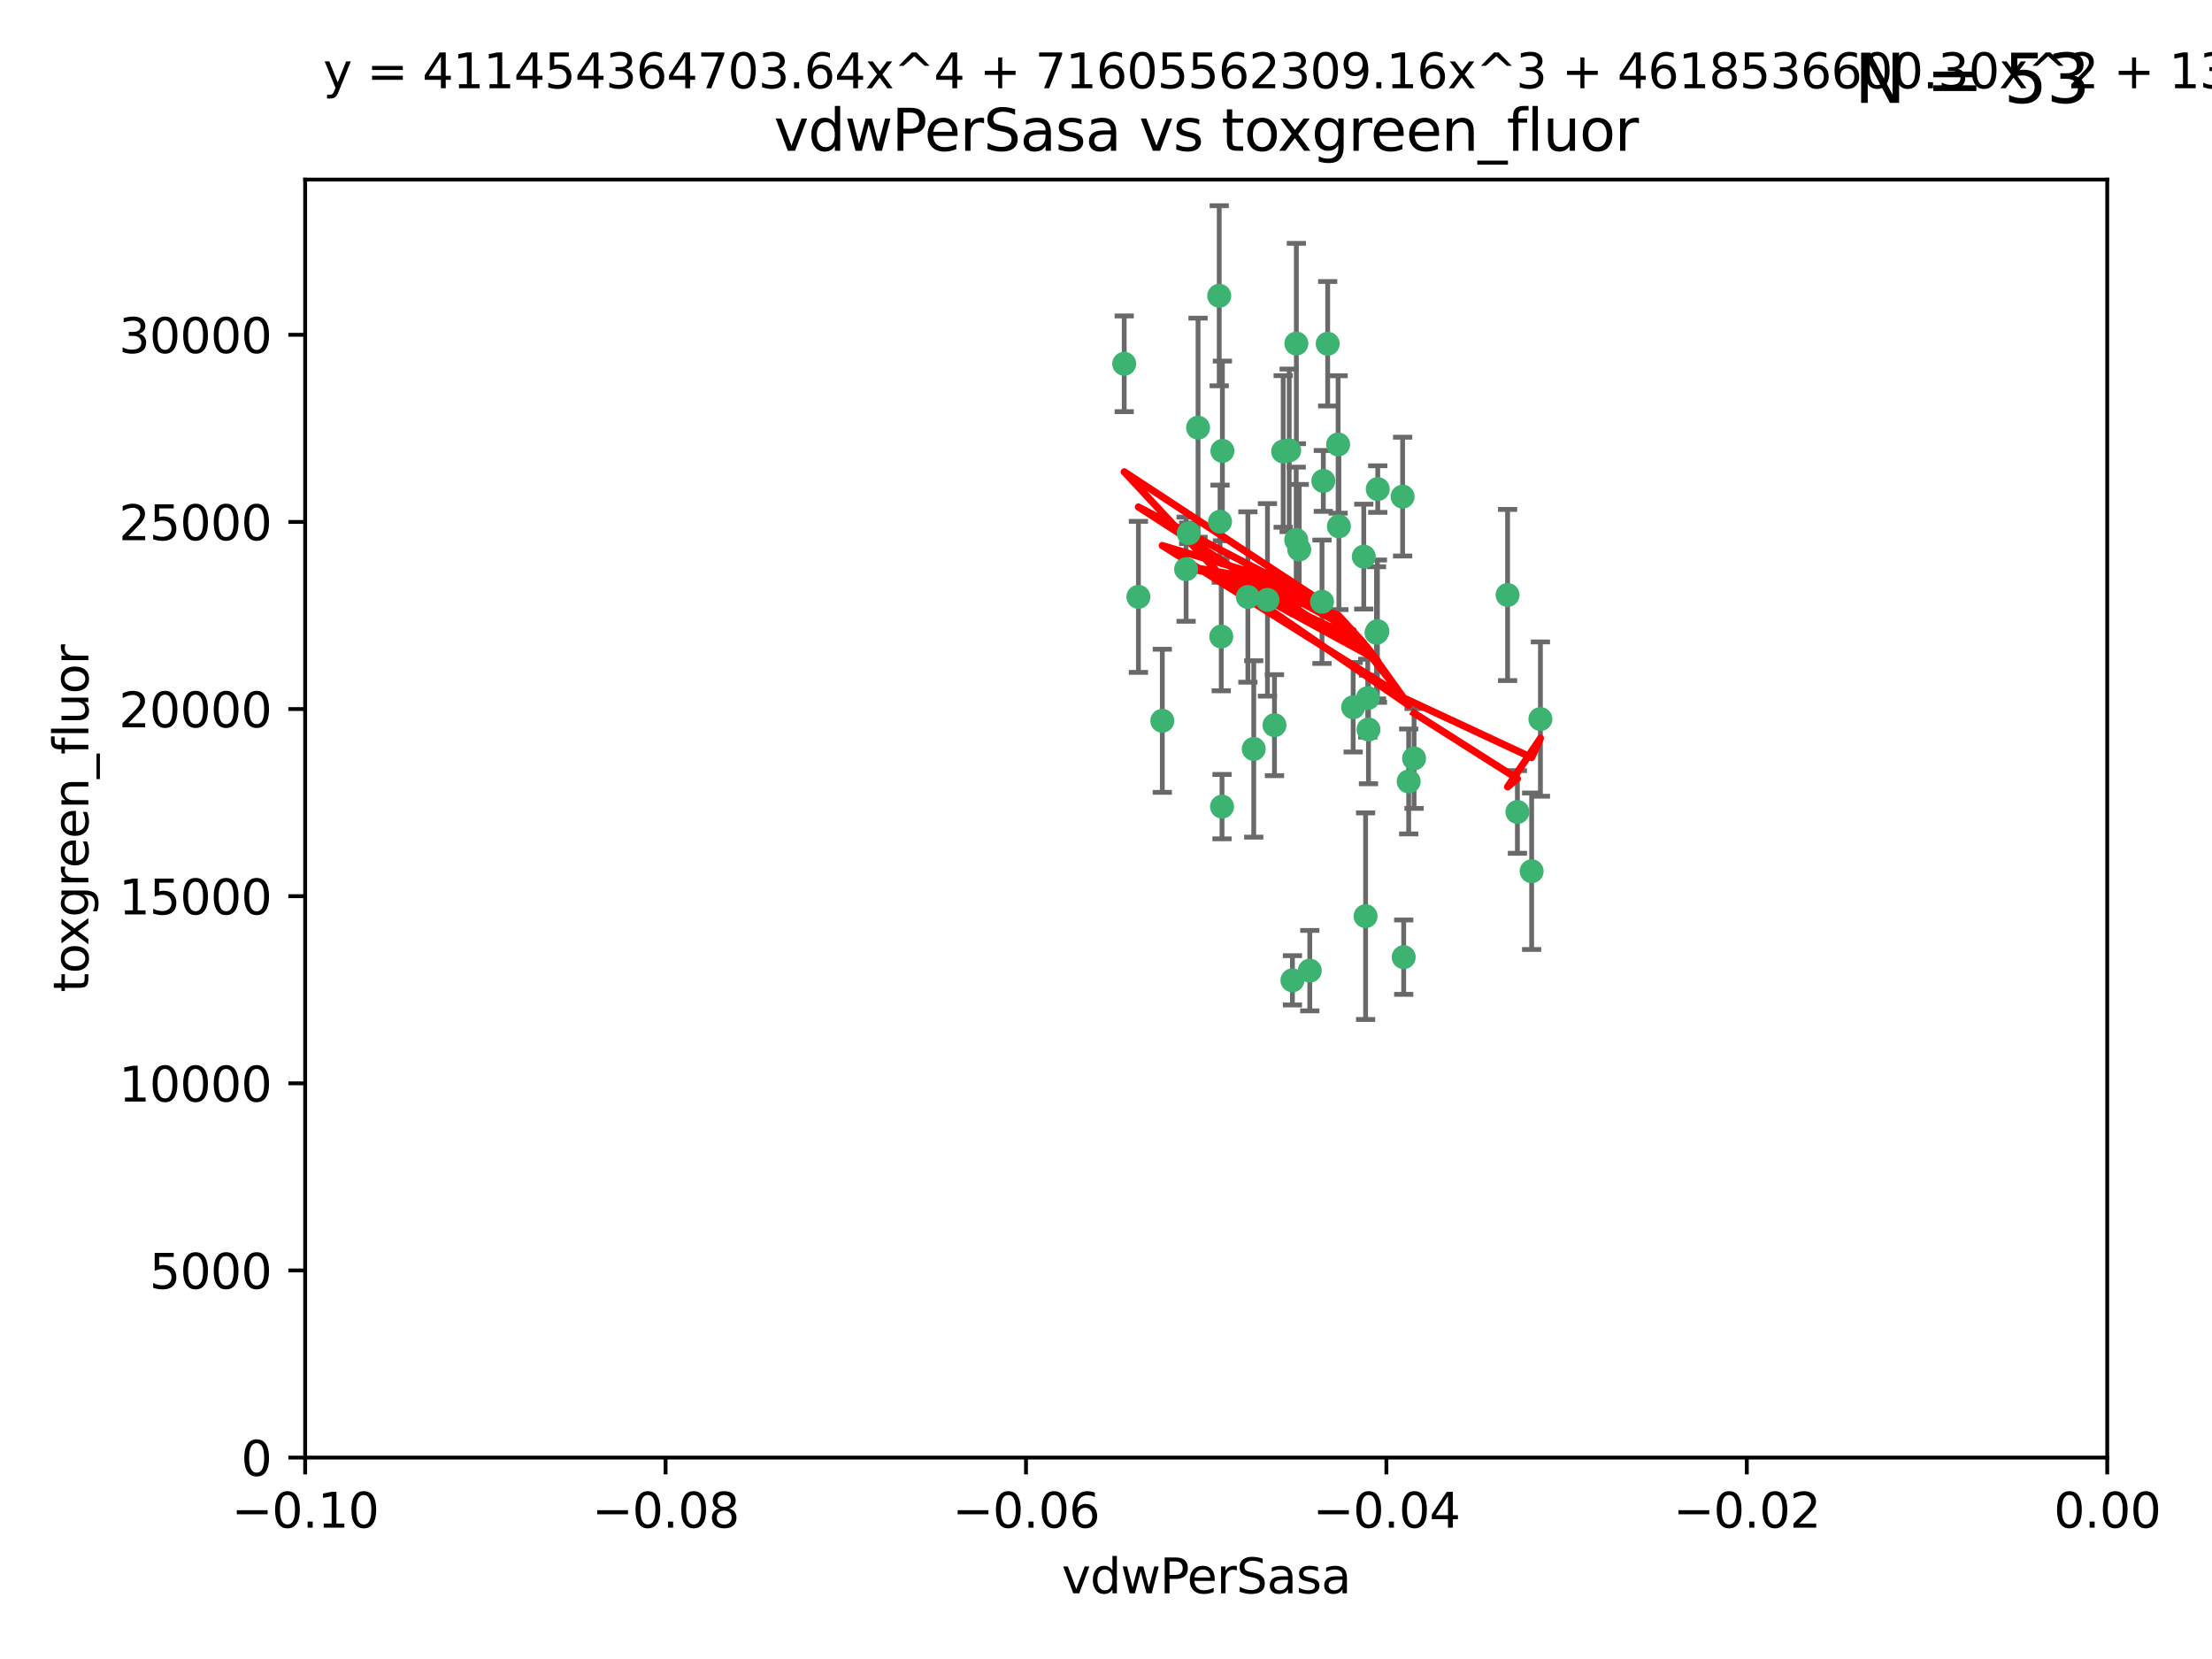 <?xml version="1.0" encoding="utf-8" standalone="no"?>
<!DOCTYPE svg PUBLIC "-//W3C//DTD SVG 1.1//EN"
  "http://www.w3.org/Graphics/SVG/1.1/DTD/svg11.dtd">
<svg xmlns:xlink="http://www.w3.org/1999/xlink" width="460.8pt" height="345.6pt" viewBox="0 0 460.8 345.6" xmlns="http://www.w3.org/2000/svg" version="1.1">
 <defs>
  <style type="text/css">*{stroke-linejoin: round; stroke-linecap: butt}</style>
 </defs>
 <g id="figure_1">
  <g id="patch_1">
   <path d="M 0 345.6 
L 460.8 345.6 
L 460.8 0 
L 0 0 
z
" style="fill: #ffffff"/>
  </g>
  <g id="axes_1">
   <g id="patch_2">
    <path d="M 63.571 303.64 
L 438.975 303.64 
L 438.975 37.411 
L 63.571 37.411 
z
" style="fill: #ffffff"/>
   </g>
   <g id="PathCollection_1">
    <defs>
     <path id="m6fb5257b74" d="M 0 1.118 
C 0.297 1.118 0.581 1 0.791 0.791 
C 1 0.581 1.118 0.297 1.118 0 
C 1.118 -0.297 1 -0.581 0.791 -0.791 
C 0.581 -1 0.297 -1.118 0 -1.118 
C -0.297 -1.118 -0.581 -1 -0.791 -0.791 
C -1 -0.581 -1.118 -0.297 -1.118 0 
C -1.118 0.297 -1 0.581 -0.791 0.791 
C -0.581 1 -0.297 1.118 0 1.118 
z
" style="stroke: #3cb371"/>
    </defs>
    <g clip-path="url(#pa34bec37e2)">
     <use xlink:href="#m6fb5257b74" x="270.055" y="71.562" style="fill: #3cb371; stroke: #3cb371"/>
     <use xlink:href="#m6fb5257b74" x="286.941" y="131.48" style="fill: #3cb371; stroke: #3cb371"/>
     <use xlink:href="#m6fb5257b74" x="270.654" y="114.467" style="fill: #3cb371; stroke: #3cb371"/>
     <use xlink:href="#m6fb5257b74" x="249.576" y="89.097" style="fill: #3cb371; stroke: #3cb371"/>
     <use xlink:href="#m6fb5257b74" x="254.155" y="108.676" style="fill: #3cb371; stroke: #3cb371"/>
     <use xlink:href="#m6fb5257b74" x="234.193" y="75.786" style="fill: #3cb371; stroke: #3cb371"/>
     <use xlink:href="#m6fb5257b74" x="275.395" y="125.356" style="fill: #3cb371; stroke: #3cb371"/>
     <use xlink:href="#m6fb5257b74" x="267.313" y="94.046" style="fill: #3cb371; stroke: #3cb371"/>
     <use xlink:href="#m6fb5257b74" x="261.177" y="156.019" style="fill: #3cb371; stroke: #3cb371"/>
     <use xlink:href="#m6fb5257b74" x="281.888" y="147.335" style="fill: #3cb371; stroke: #3cb371"/>
     <use xlink:href="#m6fb5257b74" x="264.035" y="124.965" style="fill: #3cb371; stroke: #3cb371"/>
     <use xlink:href="#m6fb5257b74" x="254.646" y="93.933" style="fill: #3cb371; stroke: #3cb371"/>
     <use xlink:href="#m6fb5257b74" x="284.099" y="115.953" style="fill: #3cb371; stroke: #3cb371"/>
     <use xlink:href="#m6fb5257b74" x="278.917" y="109.646" style="fill: #3cb371; stroke: #3cb371"/>
     <use xlink:href="#m6fb5257b74" x="292.191" y="103.453" style="fill: #3cb371; stroke: #3cb371"/>
     <use xlink:href="#m6fb5257b74" x="242.128" y="150.153" style="fill: #3cb371; stroke: #3cb371"/>
     <use xlink:href="#m6fb5257b74" x="268.562" y="93.812" style="fill: #3cb371; stroke: #3cb371"/>
     <use xlink:href="#m6fb5257b74" x="259.956" y="124.367" style="fill: #3cb371; stroke: #3cb371"/>
     <use xlink:href="#m6fb5257b74" x="275.671" y="100.184" style="fill: #3cb371; stroke: #3cb371"/>
     <use xlink:href="#m6fb5257b74" x="247.087" y="118.577" style="fill: #3cb371; stroke: #3cb371"/>
     <use xlink:href="#m6fb5257b74" x="278.755" y="92.588" style="fill: #3cb371; stroke: #3cb371"/>
     <use xlink:href="#m6fb5257b74" x="287.011" y="101.886" style="fill: #3cb371; stroke: #3cb371"/>
     <use xlink:href="#m6fb5257b74" x="237.152" y="124.337" style="fill: #3cb371; stroke: #3cb371"/>
     <use xlink:href="#m6fb5257b74" x="276.581" y="71.61" style="fill: #3cb371; stroke: #3cb371"/>
     <use xlink:href="#m6fb5257b74" x="265.497" y="151.067" style="fill: #3cb371; stroke: #3cb371"/>
     <use xlink:href="#m6fb5257b74" x="272.853" y="202.203" style="fill: #3cb371; stroke: #3cb371"/>
     <use xlink:href="#m6fb5257b74" x="269.235" y="204.22" style="fill: #3cb371; stroke: #3cb371"/>
     <use xlink:href="#m6fb5257b74" x="247.631" y="111.087" style="fill: #3cb371; stroke: #3cb371"/>
     <use xlink:href="#m6fb5257b74" x="270.023" y="112.487" style="fill: #3cb371; stroke: #3cb371"/>
     <use xlink:href="#m6fb5257b74" x="253.987" y="61.614" style="fill: #3cb371; stroke: #3cb371"/>
     <use xlink:href="#m6fb5257b74" x="293.454" y="162.792" style="fill: #3cb371; stroke: #3cb371"/>
     <use xlink:href="#m6fb5257b74" x="284.928" y="145.439" style="fill: #3cb371; stroke: #3cb371"/>
     <use xlink:href="#m6fb5257b74" x="286.752" y="131.829" style="fill: #3cb371; stroke: #3cb371"/>
     <use xlink:href="#m6fb5257b74" x="254.41" y="132.603" style="fill: #3cb371; stroke: #3cb371"/>
     <use xlink:href="#m6fb5257b74" x="254.569" y="168.036" style="fill: #3cb371; stroke: #3cb371"/>
     <use xlink:href="#m6fb5257b74" x="284.478" y="190.856" style="fill: #3cb371; stroke: #3cb371"/>
     <use xlink:href="#m6fb5257b74" x="285.076" y="151.97" style="fill: #3cb371; stroke: #3cb371"/>
     <use xlink:href="#m6fb5257b74" x="292.416" y="199.394" style="fill: #3cb371; stroke: #3cb371"/>
     <use xlink:href="#m6fb5257b74" x="319.07" y="181.494" style="fill: #3cb371; stroke: #3cb371"/>
     <use xlink:href="#m6fb5257b74" x="320.897" y="149.795" style="fill: #3cb371; stroke: #3cb371"/>
     <use xlink:href="#m6fb5257b74" x="314.057" y="123.943" style="fill: #3cb371; stroke: #3cb371"/>
     <use xlink:href="#m6fb5257b74" x="316.104" y="169.147" style="fill: #3cb371; stroke: #3cb371"/>
     <use xlink:href="#m6fb5257b74" x="294.577" y="157.999" style="fill: #3cb371; stroke: #3cb371"/>
    </g>
   </g>
   <g id="matplotlib.axis_1">
    <g id="xtick_1">
     <g id="line2d_1">
      <defs>
       <path id="m4a5bf3847c" d="M 0 0 
L 0 3.5 
" style="stroke: #000000; stroke-width: 0.8"/>
      </defs>
      <g>
       <use xlink:href="#m4a5bf3847c" x="63.571" y="303.64" style="stroke: #000000; stroke-width: 0.8"/>
      </g>
     </g>
     <g id="text_1">
      <!-- −0.10 -->
      <g transform="translate(48.249 318.238)scale(0.1 -0.1)">
       <defs>
        <path id="DejaVuSans-2212" d="M 678 2272 
L 4684 2272 
L 4684 1741 
L 678 1741 
L 678 2272 
z
" transform="scale(0.016)"/>
        <path id="DejaVuSans-30" d="M 2034 4250 
Q 1547 4250 1301 3770 
Q 1056 3291 1056 2328 
Q 1056 1369 1301 889 
Q 1547 409 2034 409 
Q 2525 409 2770 889 
Q 3016 1369 3016 2328 
Q 3016 3291 2770 3770 
Q 2525 4250 2034 4250 
z
M 2034 4750 
Q 2819 4750 3233 4129 
Q 3647 3509 3647 2328 
Q 3647 1150 3233 529 
Q 2819 -91 2034 -91 
Q 1250 -91 836 529 
Q 422 1150 422 2328 
Q 422 3509 836 4129 
Q 1250 4750 2034 4750 
z
" transform="scale(0.016)"/>
        <path id="DejaVuSans-2e" d="M 684 794 
L 1344 794 
L 1344 0 
L 684 0 
L 684 794 
z
" transform="scale(0.016)"/>
        <path id="DejaVuSans-31" d="M 794 531 
L 1825 531 
L 1825 4091 
L 703 3866 
L 703 4441 
L 1819 4666 
L 2450 4666 
L 2450 531 
L 3481 531 
L 3481 0 
L 794 0 
L 794 531 
z
" transform="scale(0.016)"/>
       </defs>
       <use xlink:href="#DejaVuSans-2212"/>
       <use xlink:href="#DejaVuSans-30" x="83.789"/>
       <use xlink:href="#DejaVuSans-2e" x="147.412"/>
       <use xlink:href="#DejaVuSans-31" x="179.199"/>
       <use xlink:href="#DejaVuSans-30" x="242.822"/>
      </g>
     </g>
    </g>
    <g id="xtick_2">
     <g id="line2d_2">
      <g>
       <use xlink:href="#m4a5bf3847c" x="138.652" y="303.64" style="stroke: #000000; stroke-width: 0.8"/>
      </g>
     </g>
     <g id="text_2">
      <!-- −0.08 -->
      <g transform="translate(123.329 318.238)scale(0.1 -0.1)">
       <defs>
        <path id="DejaVuSans-38" d="M 2034 2216 
Q 1584 2216 1326 1975 
Q 1069 1734 1069 1313 
Q 1069 891 1326 650 
Q 1584 409 2034 409 
Q 2484 409 2743 651 
Q 3003 894 3003 1313 
Q 3003 1734 2745 1975 
Q 2488 2216 2034 2216 
z
M 1403 2484 
Q 997 2584 770 2862 
Q 544 3141 544 3541 
Q 544 4100 942 4425 
Q 1341 4750 2034 4750 
Q 2731 4750 3128 4425 
Q 3525 4100 3525 3541 
Q 3525 3141 3298 2862 
Q 3072 2584 2669 2484 
Q 3125 2378 3379 2068 
Q 3634 1759 3634 1313 
Q 3634 634 3220 271 
Q 2806 -91 2034 -91 
Q 1263 -91 848 271 
Q 434 634 434 1313 
Q 434 1759 690 2068 
Q 947 2378 1403 2484 
z
M 1172 3481 
Q 1172 3119 1398 2916 
Q 1625 2713 2034 2713 
Q 2441 2713 2670 2916 
Q 2900 3119 2900 3481 
Q 2900 3844 2670 4047 
Q 2441 4250 2034 4250 
Q 1625 4250 1398 4047 
Q 1172 3844 1172 3481 
z
" transform="scale(0.016)"/>
       </defs>
       <use xlink:href="#DejaVuSans-2212"/>
       <use xlink:href="#DejaVuSans-30" x="83.789"/>
       <use xlink:href="#DejaVuSans-2e" x="147.412"/>
       <use xlink:href="#DejaVuSans-30" x="179.199"/>
       <use xlink:href="#DejaVuSans-38" x="242.822"/>
      </g>
     </g>
    </g>
    <g id="xtick_3">
     <g id="line2d_3">
      <g>
       <use xlink:href="#m4a5bf3847c" x="213.733" y="303.64" style="stroke: #000000; stroke-width: 0.8"/>
      </g>
     </g>
     <g id="text_3">
      <!-- −0.06 -->
      <g transform="translate(198.41 318.238)scale(0.1 -0.1)">
       <defs>
        <path id="DejaVuSans-36" d="M 2113 2584 
Q 1688 2584 1439 2293 
Q 1191 2003 1191 1497 
Q 1191 994 1439 701 
Q 1688 409 2113 409 
Q 2538 409 2786 701 
Q 3034 994 3034 1497 
Q 3034 2003 2786 2293 
Q 2538 2584 2113 2584 
z
M 3366 4563 
L 3366 3988 
Q 3128 4100 2886 4159 
Q 2644 4219 2406 4219 
Q 1781 4219 1451 3797 
Q 1122 3375 1075 2522 
Q 1259 2794 1537 2939 
Q 1816 3084 2150 3084 
Q 2853 3084 3261 2657 
Q 3669 2231 3669 1497 
Q 3669 778 3244 343 
Q 2819 -91 2113 -91 
Q 1303 -91 875 529 
Q 447 1150 447 2328 
Q 447 3434 972 4092 
Q 1497 4750 2381 4750 
Q 2619 4750 2861 4703 
Q 3103 4656 3366 4563 
z
" transform="scale(0.016)"/>
       </defs>
       <use xlink:href="#DejaVuSans-2212"/>
       <use xlink:href="#DejaVuSans-30" x="83.789"/>
       <use xlink:href="#DejaVuSans-2e" x="147.412"/>
       <use xlink:href="#DejaVuSans-30" x="179.199"/>
       <use xlink:href="#DejaVuSans-36" x="242.822"/>
      </g>
     </g>
    </g>
    <g id="xtick_4">
     <g id="line2d_4">
      <g>
       <use xlink:href="#m4a5bf3847c" x="288.813" y="303.64" style="stroke: #000000; stroke-width: 0.8"/>
      </g>
     </g>
     <g id="text_4">
      <!-- −0.04 -->
      <g transform="translate(273.491 318.238)scale(0.1 -0.1)">
       <defs>
        <path id="DejaVuSans-34" d="M 2419 4116 
L 825 1625 
L 2419 1625 
L 2419 4116 
z
M 2253 4666 
L 3047 4666 
L 3047 1625 
L 3713 1625 
L 3713 1100 
L 3047 1100 
L 3047 0 
L 2419 0 
L 2419 1100 
L 313 1100 
L 313 1709 
L 2253 4666 
z
" transform="scale(0.016)"/>
       </defs>
       <use xlink:href="#DejaVuSans-2212"/>
       <use xlink:href="#DejaVuSans-30" x="83.789"/>
       <use xlink:href="#DejaVuSans-2e" x="147.412"/>
       <use xlink:href="#DejaVuSans-30" x="179.199"/>
       <use xlink:href="#DejaVuSans-34" x="242.822"/>
      </g>
     </g>
    </g>
    <g id="xtick_5">
     <g id="line2d_5">
      <g>
       <use xlink:href="#m4a5bf3847c" x="363.894" y="303.64" style="stroke: #000000; stroke-width: 0.8"/>
      </g>
     </g>
     <g id="text_5">
      <!-- −0.02 -->
      <g transform="translate(348.572 318.238)scale(0.1 -0.1)">
       <defs>
        <path id="DejaVuSans-32" d="M 1228 531 
L 3431 531 
L 3431 0 
L 469 0 
L 469 531 
Q 828 903 1448 1529 
Q 2069 2156 2228 2338 
Q 2531 2678 2651 2914 
Q 2772 3150 2772 3378 
Q 2772 3750 2511 3984 
Q 2250 4219 1831 4219 
Q 1534 4219 1204 4116 
Q 875 4013 500 3803 
L 500 4441 
Q 881 4594 1212 4672 
Q 1544 4750 1819 4750 
Q 2544 4750 2975 4387 
Q 3406 4025 3406 3419 
Q 3406 3131 3298 2873 
Q 3191 2616 2906 2266 
Q 2828 2175 2409 1742 
Q 1991 1309 1228 531 
z
" transform="scale(0.016)"/>
       </defs>
       <use xlink:href="#DejaVuSans-2212"/>
       <use xlink:href="#DejaVuSans-30" x="83.789"/>
       <use xlink:href="#DejaVuSans-2e" x="147.412"/>
       <use xlink:href="#DejaVuSans-30" x="179.199"/>
       <use xlink:href="#DejaVuSans-32" x="242.822"/>
      </g>
     </g>
    </g>
    <g id="xtick_6">
     <g id="line2d_6">
      <g>
       <use xlink:href="#m4a5bf3847c" x="438.975" y="303.64" style="stroke: #000000; stroke-width: 0.8"/>
      </g>
     </g>
     <g id="text_6">
      <!-- 0.00 -->
      <g transform="translate(427.842 318.238)scale(0.1 -0.1)">
       <use xlink:href="#DejaVuSans-30"/>
       <use xlink:href="#DejaVuSans-2e" x="63.623"/>
       <use xlink:href="#DejaVuSans-30" x="95.41"/>
       <use xlink:href="#DejaVuSans-30" x="159.033"/>
      </g>
     </g>
    </g>
    <g id="text_7">
     <!-- vdwPerSasa -->
     <g transform="translate(221.178 331.917)scale(0.1 -0.1)">
      <defs>
       <path id="DejaVuSans-76" d="M 191 3500 
L 800 3500 
L 1894 563 
L 2988 3500 
L 3597 3500 
L 2284 0 
L 1503 0 
L 191 3500 
z
" transform="scale(0.016)"/>
       <path id="DejaVuSans-64" d="M 2906 2969 
L 2906 4863 
L 3481 4863 
L 3481 0 
L 2906 0 
L 2906 525 
Q 2725 213 2448 61 
Q 2172 -91 1784 -91 
Q 1150 -91 751 415 
Q 353 922 353 1747 
Q 353 2572 751 3078 
Q 1150 3584 1784 3584 
Q 2172 3584 2448 3432 
Q 2725 3281 2906 2969 
z
M 947 1747 
Q 947 1113 1208 752 
Q 1469 391 1925 391 
Q 2381 391 2643 752 
Q 2906 1113 2906 1747 
Q 2906 2381 2643 2742 
Q 2381 3103 1925 3103 
Q 1469 3103 1208 2742 
Q 947 2381 947 1747 
z
" transform="scale(0.016)"/>
       <path id="DejaVuSans-77" d="M 269 3500 
L 844 3500 
L 1563 769 
L 2278 3500 
L 2956 3500 
L 3675 769 
L 4391 3500 
L 4966 3500 
L 4050 0 
L 3372 0 
L 2619 2869 
L 1863 0 
L 1184 0 
L 269 3500 
z
" transform="scale(0.016)"/>
       <path id="DejaVuSans-50" d="M 1259 4147 
L 1259 2394 
L 2053 2394 
Q 2494 2394 2734 2622 
Q 2975 2850 2975 3272 
Q 2975 3691 2734 3919 
Q 2494 4147 2053 4147 
L 1259 4147 
z
M 628 4666 
L 2053 4666 
Q 2838 4666 3239 4311 
Q 3641 3956 3641 3272 
Q 3641 2581 3239 2228 
Q 2838 1875 2053 1875 
L 1259 1875 
L 1259 0 
L 628 0 
L 628 4666 
z
" transform="scale(0.016)"/>
       <path id="DejaVuSans-65" d="M 3597 1894 
L 3597 1613 
L 953 1613 
Q 991 1019 1311 708 
Q 1631 397 2203 397 
Q 2534 397 2845 478 
Q 3156 559 3463 722 
L 3463 178 
Q 3153 47 2828 -22 
Q 2503 -91 2169 -91 
Q 1331 -91 842 396 
Q 353 884 353 1716 
Q 353 2575 817 3079 
Q 1281 3584 2069 3584 
Q 2775 3584 3186 3129 
Q 3597 2675 3597 1894 
z
M 3022 2063 
Q 3016 2534 2758 2815 
Q 2500 3097 2075 3097 
Q 1594 3097 1305 2825 
Q 1016 2553 972 2059 
L 3022 2063 
z
" transform="scale(0.016)"/>
       <path id="DejaVuSans-72" d="M 2631 2963 
Q 2534 3019 2420 3045 
Q 2306 3072 2169 3072 
Q 1681 3072 1420 2755 
Q 1159 2438 1159 1844 
L 1159 0 
L 581 0 
L 581 3500 
L 1159 3500 
L 1159 2956 
Q 1341 3275 1631 3429 
Q 1922 3584 2338 3584 
Q 2397 3584 2469 3576 
Q 2541 3569 2628 3553 
L 2631 2963 
z
" transform="scale(0.016)"/>
       <path id="DejaVuSans-53" d="M 3425 4513 
L 3425 3897 
Q 3066 4069 2747 4153 
Q 2428 4238 2131 4238 
Q 1616 4238 1336 4038 
Q 1056 3838 1056 3469 
Q 1056 3159 1242 3001 
Q 1428 2844 1947 2747 
L 2328 2669 
Q 3034 2534 3370 2195 
Q 3706 1856 3706 1288 
Q 3706 609 3251 259 
Q 2797 -91 1919 -91 
Q 1588 -91 1214 -16 
Q 841 59 441 206 
L 441 856 
Q 825 641 1194 531 
Q 1563 422 1919 422 
Q 2459 422 2753 634 
Q 3047 847 3047 1241 
Q 3047 1584 2836 1778 
Q 2625 1972 2144 2069 
L 1759 2144 
Q 1053 2284 737 2584 
Q 422 2884 422 3419 
Q 422 4038 858 4394 
Q 1294 4750 2059 4750 
Q 2388 4750 2728 4690 
Q 3069 4631 3425 4513 
z
" transform="scale(0.016)"/>
       <path id="DejaVuSans-61" d="M 2194 1759 
Q 1497 1759 1228 1600 
Q 959 1441 959 1056 
Q 959 750 1161 570 
Q 1363 391 1709 391 
Q 2188 391 2477 730 
Q 2766 1069 2766 1631 
L 2766 1759 
L 2194 1759 
z
M 3341 1997 
L 3341 0 
L 2766 0 
L 2766 531 
Q 2569 213 2275 61 
Q 1981 -91 1556 -91 
Q 1019 -91 701 211 
Q 384 513 384 1019 
Q 384 1609 779 1909 
Q 1175 2209 1959 2209 
L 2766 2209 
L 2766 2266 
Q 2766 2663 2505 2880 
Q 2244 3097 1772 3097 
Q 1472 3097 1187 3025 
Q 903 2953 641 2809 
L 641 3341 
Q 956 3463 1253 3523 
Q 1550 3584 1831 3584 
Q 2591 3584 2966 3190 
Q 3341 2797 3341 1997 
z
" transform="scale(0.016)"/>
       <path id="DejaVuSans-73" d="M 2834 3397 
L 2834 2853 
Q 2591 2978 2328 3040 
Q 2066 3103 1784 3103 
Q 1356 3103 1142 2972 
Q 928 2841 928 2578 
Q 928 2378 1081 2264 
Q 1234 2150 1697 2047 
L 1894 2003 
Q 2506 1872 2764 1633 
Q 3022 1394 3022 966 
Q 3022 478 2636 193 
Q 2250 -91 1575 -91 
Q 1294 -91 989 -36 
Q 684 19 347 128 
L 347 722 
Q 666 556 975 473 
Q 1284 391 1588 391 
Q 1994 391 2212 530 
Q 2431 669 2431 922 
Q 2431 1156 2273 1281 
Q 2116 1406 1581 1522 
L 1381 1569 
Q 847 1681 609 1914 
Q 372 2147 372 2553 
Q 372 3047 722 3315 
Q 1072 3584 1716 3584 
Q 2034 3584 2315 3537 
Q 2597 3491 2834 3397 
z
" transform="scale(0.016)"/>
      </defs>
      <use xlink:href="#DejaVuSans-76"/>
      <use xlink:href="#DejaVuSans-64" x="59.18"/>
      <use xlink:href="#DejaVuSans-77" x="122.656"/>
      <use xlink:href="#DejaVuSans-50" x="204.443"/>
      <use xlink:href="#DejaVuSans-65" x="261.121"/>
      <use xlink:href="#DejaVuSans-72" x="322.645"/>
      <use xlink:href="#DejaVuSans-53" x="363.758"/>
      <use xlink:href="#DejaVuSans-61" x="427.234"/>
      <use xlink:href="#DejaVuSans-73" x="488.514"/>
      <use xlink:href="#DejaVuSans-61" x="540.613"/>
     </g>
    </g>
   </g>
   <g id="matplotlib.axis_2">
    <g id="ytick_1">
     <g id="line2d_7">
      <defs>
       <path id="maece9b07e0" d="M 0 0 
L -3.5 0 
" style="stroke: #000000; stroke-width: 0.8"/>
      </defs>
      <g>
       <use xlink:href="#maece9b07e0" x="63.571" y="303.64" style="stroke: #000000; stroke-width: 0.8"/>
      </g>
     </g>
     <g id="text_8">
      <!-- 0 -->
      <g transform="translate(50.209 307.439)scale(0.1 -0.1)">
       <use xlink:href="#DejaVuSans-30"/>
      </g>
     </g>
    </g>
    <g id="ytick_2">
     <g id="line2d_8">
      <g>
       <use xlink:href="#maece9b07e0" x="63.571" y="264.657" style="stroke: #000000; stroke-width: 0.8"/>
      </g>
     </g>
     <g id="text_9">
      <!-- 5000 -->
      <g transform="translate(31.121 268.457)scale(0.1 -0.1)">
       <defs>
        <path id="DejaVuSans-35" d="M 691 4666 
L 3169 4666 
L 3169 4134 
L 1269 4134 
L 1269 2991 
Q 1406 3038 1543 3061 
Q 1681 3084 1819 3084 
Q 2600 3084 3056 2656 
Q 3513 2228 3513 1497 
Q 3513 744 3044 326 
Q 2575 -91 1722 -91 
Q 1428 -91 1123 -41 
Q 819 9 494 109 
L 494 744 
Q 775 591 1075 516 
Q 1375 441 1709 441 
Q 2250 441 2565 725 
Q 2881 1009 2881 1497 
Q 2881 1984 2565 2268 
Q 2250 2553 1709 2553 
Q 1456 2553 1204 2497 
Q 953 2441 691 2322 
L 691 4666 
z
" transform="scale(0.016)"/>
       </defs>
       <use xlink:href="#DejaVuSans-35"/>
       <use xlink:href="#DejaVuSans-30" x="63.623"/>
       <use xlink:href="#DejaVuSans-30" x="127.246"/>
       <use xlink:href="#DejaVuSans-30" x="190.869"/>
      </g>
     </g>
    </g>
    <g id="ytick_3">
     <g id="line2d_9">
      <g>
       <use xlink:href="#maece9b07e0" x="63.571" y="225.675" style="stroke: #000000; stroke-width: 0.8"/>
      </g>
     </g>
     <g id="text_10">
      <!-- 10000 -->
      <g transform="translate(24.759 229.474)scale(0.1 -0.1)">
       <use xlink:href="#DejaVuSans-31"/>
       <use xlink:href="#DejaVuSans-30" x="63.623"/>
       <use xlink:href="#DejaVuSans-30" x="127.246"/>
       <use xlink:href="#DejaVuSans-30" x="190.869"/>
       <use xlink:href="#DejaVuSans-30" x="254.492"/>
      </g>
     </g>
    </g>
    <g id="ytick_4">
     <g id="line2d_10">
      <g>
       <use xlink:href="#maece9b07e0" x="63.571" y="186.692" style="stroke: #000000; stroke-width: 0.8"/>
      </g>
     </g>
     <g id="text_11">
      <!-- 15000 -->
      <g transform="translate(24.759 190.492)scale(0.1 -0.1)">
       <use xlink:href="#DejaVuSans-31"/>
       <use xlink:href="#DejaVuSans-35" x="63.623"/>
       <use xlink:href="#DejaVuSans-30" x="127.246"/>
       <use xlink:href="#DejaVuSans-30" x="190.869"/>
       <use xlink:href="#DejaVuSans-30" x="254.492"/>
      </g>
     </g>
    </g>
    <g id="ytick_5">
     <g id="line2d_11">
      <g>
       <use xlink:href="#maece9b07e0" x="63.571" y="147.71" style="stroke: #000000; stroke-width: 0.8"/>
      </g>
     </g>
     <g id="text_12">
      <!-- 20000 -->
      <g transform="translate(24.759 151.509)scale(0.1 -0.1)">
       <use xlink:href="#DejaVuSans-32"/>
       <use xlink:href="#DejaVuSans-30" x="63.623"/>
       <use xlink:href="#DejaVuSans-30" x="127.246"/>
       <use xlink:href="#DejaVuSans-30" x="190.869"/>
       <use xlink:href="#DejaVuSans-30" x="254.492"/>
      </g>
     </g>
    </g>
    <g id="ytick_6">
     <g id="line2d_12">
      <g>
       <use xlink:href="#maece9b07e0" x="63.571" y="108.727" style="stroke: #000000; stroke-width: 0.8"/>
      </g>
     </g>
     <g id="text_13">
      <!-- 25000 -->
      <g transform="translate(24.759 112.527)scale(0.1 -0.1)">
       <use xlink:href="#DejaVuSans-32"/>
       <use xlink:href="#DejaVuSans-35" x="63.623"/>
       <use xlink:href="#DejaVuSans-30" x="127.246"/>
       <use xlink:href="#DejaVuSans-30" x="190.869"/>
       <use xlink:href="#DejaVuSans-30" x="254.492"/>
      </g>
     </g>
    </g>
    <g id="ytick_7">
     <g id="line2d_13">
      <g>
       <use xlink:href="#maece9b07e0" x="63.571" y="69.745" style="stroke: #000000; stroke-width: 0.8"/>
      </g>
     </g>
     <g id="text_14">
      <!-- 30000 -->
      <g transform="translate(24.759 73.544)scale(0.1 -0.1)">
       <defs>
        <path id="DejaVuSans-33" d="M 2597 2516 
Q 3050 2419 3304 2112 
Q 3559 1806 3559 1356 
Q 3559 666 3084 287 
Q 2609 -91 1734 -91 
Q 1441 -91 1130 -33 
Q 819 25 488 141 
L 488 750 
Q 750 597 1062 519 
Q 1375 441 1716 441 
Q 2309 441 2620 675 
Q 2931 909 2931 1356 
Q 2931 1769 2642 2001 
Q 2353 2234 1838 2234 
L 1294 2234 
L 1294 2753 
L 1863 2753 
Q 2328 2753 2575 2939 
Q 2822 3125 2822 3475 
Q 2822 3834 2567 4026 
Q 2313 4219 1838 4219 
Q 1578 4219 1281 4162 
Q 984 4106 628 3988 
L 628 4550 
Q 988 4650 1302 4700 
Q 1616 4750 1894 4750 
Q 2613 4750 3031 4423 
Q 3450 4097 3450 3541 
Q 3450 3153 3228 2886 
Q 3006 2619 2597 2516 
z
" transform="scale(0.016)"/>
       </defs>
       <use xlink:href="#DejaVuSans-33"/>
       <use xlink:href="#DejaVuSans-30" x="63.623"/>
       <use xlink:href="#DejaVuSans-30" x="127.246"/>
       <use xlink:href="#DejaVuSans-30" x="190.869"/>
       <use xlink:href="#DejaVuSans-30" x="254.492"/>
      </g>
     </g>
    </g>
    <g id="text_15">
     <!-- toxgreen_fluor -->
     <g transform="translate(18.401 206.72)rotate(-90)scale(0.1 -0.1)">
      <defs>
       <path id="DejaVuSans-74" d="M 1172 4494 
L 1172 3500 
L 2356 3500 
L 2356 3053 
L 1172 3053 
L 1172 1153 
Q 1172 725 1289 603 
Q 1406 481 1766 481 
L 2356 481 
L 2356 0 
L 1766 0 
Q 1100 0 847 248 
Q 594 497 594 1153 
L 594 3053 
L 172 3053 
L 172 3500 
L 594 3500 
L 594 4494 
L 1172 4494 
z
" transform="scale(0.016)"/>
       <path id="DejaVuSans-6f" d="M 1959 3097 
Q 1497 3097 1228 2736 
Q 959 2375 959 1747 
Q 959 1119 1226 758 
Q 1494 397 1959 397 
Q 2419 397 2687 759 
Q 2956 1122 2956 1747 
Q 2956 2369 2687 2733 
Q 2419 3097 1959 3097 
z
M 1959 3584 
Q 2709 3584 3137 3096 
Q 3566 2609 3566 1747 
Q 3566 888 3137 398 
Q 2709 -91 1959 -91 
Q 1206 -91 779 398 
Q 353 888 353 1747 
Q 353 2609 779 3096 
Q 1206 3584 1959 3584 
z
" transform="scale(0.016)"/>
       <path id="DejaVuSans-78" d="M 3513 3500 
L 2247 1797 
L 3578 0 
L 2900 0 
L 1881 1375 
L 863 0 
L 184 0 
L 1544 1831 
L 300 3500 
L 978 3500 
L 1906 2253 
L 2834 3500 
L 3513 3500 
z
" transform="scale(0.016)"/>
       <path id="DejaVuSans-67" d="M 2906 1791 
Q 2906 2416 2648 2759 
Q 2391 3103 1925 3103 
Q 1463 3103 1205 2759 
Q 947 2416 947 1791 
Q 947 1169 1205 825 
Q 1463 481 1925 481 
Q 2391 481 2648 825 
Q 2906 1169 2906 1791 
z
M 3481 434 
Q 3481 -459 3084 -895 
Q 2688 -1331 1869 -1331 
Q 1566 -1331 1297 -1286 
Q 1028 -1241 775 -1147 
L 775 -588 
Q 1028 -725 1275 -790 
Q 1522 -856 1778 -856 
Q 2344 -856 2625 -561 
Q 2906 -266 2906 331 
L 2906 616 
Q 2728 306 2450 153 
Q 2172 0 1784 0 
Q 1141 0 747 490 
Q 353 981 353 1791 
Q 353 2603 747 3093 
Q 1141 3584 1784 3584 
Q 2172 3584 2450 3431 
Q 2728 3278 2906 2969 
L 2906 3500 
L 3481 3500 
L 3481 434 
z
" transform="scale(0.016)"/>
       <path id="DejaVuSans-6e" d="M 3513 2113 
L 3513 0 
L 2938 0 
L 2938 2094 
Q 2938 2591 2744 2837 
Q 2550 3084 2163 3084 
Q 1697 3084 1428 2787 
Q 1159 2491 1159 1978 
L 1159 0 
L 581 0 
L 581 3500 
L 1159 3500 
L 1159 2956 
Q 1366 3272 1645 3428 
Q 1925 3584 2291 3584 
Q 2894 3584 3203 3211 
Q 3513 2838 3513 2113 
z
" transform="scale(0.016)"/>
       <path id="DejaVuSans-5f" d="M 3263 -1063 
L 3263 -1509 
L -63 -1509 
L -63 -1063 
L 3263 -1063 
z
" transform="scale(0.016)"/>
       <path id="DejaVuSans-66" d="M 2375 4863 
L 2375 4384 
L 1825 4384 
Q 1516 4384 1395 4259 
Q 1275 4134 1275 3809 
L 1275 3500 
L 2222 3500 
L 2222 3053 
L 1275 3053 
L 1275 0 
L 697 0 
L 697 3053 
L 147 3053 
L 147 3500 
L 697 3500 
L 697 3744 
Q 697 4328 969 4595 
Q 1241 4863 1831 4863 
L 2375 4863 
z
" transform="scale(0.016)"/>
       <path id="DejaVuSans-6c" d="M 603 4863 
L 1178 4863 
L 1178 0 
L 603 0 
L 603 4863 
z
" transform="scale(0.016)"/>
       <path id="DejaVuSans-75" d="M 544 1381 
L 544 3500 
L 1119 3500 
L 1119 1403 
Q 1119 906 1312 657 
Q 1506 409 1894 409 
Q 2359 409 2629 706 
Q 2900 1003 2900 1516 
L 2900 3500 
L 3475 3500 
L 3475 0 
L 2900 0 
L 2900 538 
Q 2691 219 2414 64 
Q 2138 -91 1772 -91 
Q 1169 -91 856 284 
Q 544 659 544 1381 
z
M 1991 3584 
L 1991 3584 
z
" transform="scale(0.016)"/>
      </defs>
      <use xlink:href="#DejaVuSans-74"/>
      <use xlink:href="#DejaVuSans-6f" x="39.209"/>
      <use xlink:href="#DejaVuSans-78" x="97.266"/>
      <use xlink:href="#DejaVuSans-67" x="156.445"/>
      <use xlink:href="#DejaVuSans-72" x="219.922"/>
      <use xlink:href="#DejaVuSans-65" x="258.785"/>
      <use xlink:href="#DejaVuSans-65" x="320.309"/>
      <use xlink:href="#DejaVuSans-6e" x="381.832"/>
      <use xlink:href="#DejaVuSans-5f" x="445.211"/>
      <use xlink:href="#DejaVuSans-66" x="495.211"/>
      <use xlink:href="#DejaVuSans-6c" x="530.416"/>
      <use xlink:href="#DejaVuSans-75" x="558.199"/>
      <use xlink:href="#DejaVuSans-6f" x="621.578"/>
      <use xlink:href="#DejaVuSans-72" x="682.76"/>
     </g>
    </g>
   </g>
   <g id="LineCollection_1">
    <path d="M 270.055 92.434 
L 270.055 50.691 
" clip-path="url(#pa34bec37e2)" style="fill: none; stroke: #696969"/>
    <path d="M 286.941 146.307 
L 286.941 116.654 
" clip-path="url(#pa34bec37e2)" style="fill: none; stroke: #696969"/>
    <path d="M 270.654 128.017 
L 270.654 100.917 
" clip-path="url(#pa34bec37e2)" style="fill: none; stroke: #696969"/>
    <path d="M 249.576 111.917 
L 249.576 66.277 
" clip-path="url(#pa34bec37e2)" style="fill: none; stroke: #696969"/>
    <path d="M 254.155 116.296 
L 254.155 101.057 
" clip-path="url(#pa34bec37e2)" style="fill: none; stroke: #696969"/>
    <path d="M 234.193 85.756 
L 234.193 65.815 
" clip-path="url(#pa34bec37e2)" style="fill: none; stroke: #696969"/>
    <path d="M 275.395 138.211 
L 275.395 112.501 
" clip-path="url(#pa34bec37e2)" style="fill: none; stroke: #696969"/>
    <path d="M 267.313 109.836 
L 267.313 78.257 
" clip-path="url(#pa34bec37e2)" style="fill: none; stroke: #696969"/>
    <path d="M 261.177 174.39 
L 261.177 137.647 
" clip-path="url(#pa34bec37e2)" style="fill: none; stroke: #696969"/>
    <path d="M 281.888 156.65 
L 281.888 138.02 
" clip-path="url(#pa34bec37e2)" style="fill: none; stroke: #696969"/>
    <path d="M 264.035 145.018 
L 264.035 104.912 
" clip-path="url(#pa34bec37e2)" style="fill: none; stroke: #696969"/>
    <path d="M 254.646 112.649 
L 254.646 75.218 
" clip-path="url(#pa34bec37e2)" style="fill: none; stroke: #696969"/>
    <path d="M 284.099 126.872 
L 284.099 105.035 
" clip-path="url(#pa34bec37e2)" style="fill: none; stroke: #696969"/>
    <path d="M 278.917 126.988 
L 278.917 92.305 
" clip-path="url(#pa34bec37e2)" style="fill: none; stroke: #696969"/>
    <path d="M 292.191 115.826 
L 292.191 91.08 
" clip-path="url(#pa34bec37e2)" style="fill: none; stroke: #696969"/>
    <path d="M 242.128 165.057 
L 242.128 135.25 
" clip-path="url(#pa34bec37e2)" style="fill: none; stroke: #696969"/>
    <path d="M 268.562 110.745 
L 268.562 76.878 
" clip-path="url(#pa34bec37e2)" style="fill: none; stroke: #696969"/>
    <path d="M 259.956 142.114 
L 259.956 106.621 
" clip-path="url(#pa34bec37e2)" style="fill: none; stroke: #696969"/>
    <path d="M 275.671 106.525 
L 275.671 93.844 
" clip-path="url(#pa34bec37e2)" style="fill: none; stroke: #696969"/>
    <path d="M 247.087 129.424 
L 247.087 107.731 
" clip-path="url(#pa34bec37e2)" style="fill: none; stroke: #696969"/>
    <path d="M 278.755 106.902 
L 278.755 78.274 
" clip-path="url(#pa34bec37e2)" style="fill: none; stroke: #696969"/>
    <path d="M 287.011 106.741 
L 287.011 97.032 
" clip-path="url(#pa34bec37e2)" style="fill: none; stroke: #696969"/>
    <path d="M 237.152 140.07 
L 237.152 108.604 
" clip-path="url(#pa34bec37e2)" style="fill: none; stroke: #696969"/>
    <path d="M 276.581 84.576 
L 276.581 58.645 
" clip-path="url(#pa34bec37e2)" style="fill: none; stroke: #696969"/>
    <path d="M 265.497 161.588 
L 265.497 140.547 
" clip-path="url(#pa34bec37e2)" style="fill: none; stroke: #696969"/>
    <path d="M 272.853 210.579 
L 272.853 193.826 
" clip-path="url(#pa34bec37e2)" style="fill: none; stroke: #696969"/>
    <path d="M 269.235 209.352 
L 269.235 199.087 
" clip-path="url(#pa34bec37e2)" style="fill: none; stroke: #696969"/>
    <path d="M 247.631 113.226 
L 247.631 108.949 
" clip-path="url(#pa34bec37e2)" style="fill: none; stroke: #696969"/>
    <path d="M 270.023 127.655 
L 270.023 97.319 
" clip-path="url(#pa34bec37e2)" style="fill: none; stroke: #696969"/>
    <path d="M 253.987 80.373 
L 253.987 42.855 
" clip-path="url(#pa34bec37e2)" style="fill: none; stroke: #696969"/>
    <path d="M 293.454 173.718 
L 293.454 151.865 
" clip-path="url(#pa34bec37e2)" style="fill: none; stroke: #696969"/>
    <path d="M 284.928 153.546 
L 284.928 137.331 
" clip-path="url(#pa34bec37e2)" style="fill: none; stroke: #696969"/>
    <path d="M 286.752 145.591 
L 286.752 118.067 
" clip-path="url(#pa34bec37e2)" style="fill: none; stroke: #696969"/>
    <path d="M 254.41 143.904 
L 254.41 121.303 
" clip-path="url(#pa34bec37e2)" style="fill: none; stroke: #696969"/>
    <path d="M 254.569 174.742 
L 254.569 161.329 
" clip-path="url(#pa34bec37e2)" style="fill: none; stroke: #696969"/>
    <path d="M 284.478 212.373 
L 284.478 169.339 
" clip-path="url(#pa34bec37e2)" style="fill: none; stroke: #696969"/>
    <path d="M 285.076 163.271 
L 285.076 140.669 
" clip-path="url(#pa34bec37e2)" style="fill: none; stroke: #696969"/>
    <path d="M 292.416 207.137 
L 292.416 191.65 
" clip-path="url(#pa34bec37e2)" style="fill: none; stroke: #696969"/>
    <path d="M 319.07 197.796 
L 319.07 165.192 
" clip-path="url(#pa34bec37e2)" style="fill: none; stroke: #696969"/>
    <path d="M 320.897 165.867 
L 320.897 133.723 
" clip-path="url(#pa34bec37e2)" style="fill: none; stroke: #696969"/>
    <path d="M 314.057 141.769 
L 314.057 106.117 
" clip-path="url(#pa34bec37e2)" style="fill: none; stroke: #696969"/>
    <path d="M 316.104 177.757 
L 316.104 160.538 
" clip-path="url(#pa34bec37e2)" style="fill: none; stroke: #696969"/>
    <path d="M 294.577 168.403 
L 294.577 147.594 
" clip-path="url(#pa34bec37e2)" style="fill: none; stroke: #696969"/>
   </g>
   <g id="line2d_14">
    <defs>
     <path id="md8e95e9862" d="M 2 0 
L -2 -0 
" style="stroke: #696969"/>
    </defs>
    <g clip-path="url(#pa34bec37e2)">
     <use xlink:href="#md8e95e9862" x="270.055" y="92.434" style="fill: #696969; stroke: #696969"/>
     <use xlink:href="#md8e95e9862" x="286.941" y="146.307" style="fill: #696969; stroke: #696969"/>
     <use xlink:href="#md8e95e9862" x="270.654" y="128.017" style="fill: #696969; stroke: #696969"/>
     <use xlink:href="#md8e95e9862" x="249.576" y="111.917" style="fill: #696969; stroke: #696969"/>
     <use xlink:href="#md8e95e9862" x="254.155" y="116.296" style="fill: #696969; stroke: #696969"/>
     <use xlink:href="#md8e95e9862" x="234.193" y="85.756" style="fill: #696969; stroke: #696969"/>
     <use xlink:href="#md8e95e9862" x="275.395" y="138.211" style="fill: #696969; stroke: #696969"/>
     <use xlink:href="#md8e95e9862" x="267.313" y="109.836" style="fill: #696969; stroke: #696969"/>
     <use xlink:href="#md8e95e9862" x="261.177" y="174.39" style="fill: #696969; stroke: #696969"/>
     <use xlink:href="#md8e95e9862" x="281.888" y="156.65" style="fill: #696969; stroke: #696969"/>
     <use xlink:href="#md8e95e9862" x="264.035" y="145.018" style="fill: #696969; stroke: #696969"/>
     <use xlink:href="#md8e95e9862" x="254.646" y="112.649" style="fill: #696969; stroke: #696969"/>
     <use xlink:href="#md8e95e9862" x="284.099" y="126.872" style="fill: #696969; stroke: #696969"/>
     <use xlink:href="#md8e95e9862" x="278.917" y="126.988" style="fill: #696969; stroke: #696969"/>
     <use xlink:href="#md8e95e9862" x="292.191" y="115.826" style="fill: #696969; stroke: #696969"/>
     <use xlink:href="#md8e95e9862" x="242.128" y="165.057" style="fill: #696969; stroke: #696969"/>
     <use xlink:href="#md8e95e9862" x="268.562" y="110.745" style="fill: #696969; stroke: #696969"/>
     <use xlink:href="#md8e95e9862" x="259.956" y="142.114" style="fill: #696969; stroke: #696969"/>
     <use xlink:href="#md8e95e9862" x="275.671" y="106.525" style="fill: #696969; stroke: #696969"/>
     <use xlink:href="#md8e95e9862" x="247.087" y="129.424" style="fill: #696969; stroke: #696969"/>
     <use xlink:href="#md8e95e9862" x="278.755" y="106.902" style="fill: #696969; stroke: #696969"/>
     <use xlink:href="#md8e95e9862" x="287.011" y="106.741" style="fill: #696969; stroke: #696969"/>
     <use xlink:href="#md8e95e9862" x="237.152" y="140.07" style="fill: #696969; stroke: #696969"/>
     <use xlink:href="#md8e95e9862" x="276.581" y="84.576" style="fill: #696969; stroke: #696969"/>
     <use xlink:href="#md8e95e9862" x="265.497" y="161.588" style="fill: #696969; stroke: #696969"/>
     <use xlink:href="#md8e95e9862" x="272.853" y="210.579" style="fill: #696969; stroke: #696969"/>
     <use xlink:href="#md8e95e9862" x="269.235" y="209.352" style="fill: #696969; stroke: #696969"/>
     <use xlink:href="#md8e95e9862" x="247.631" y="113.226" style="fill: #696969; stroke: #696969"/>
     <use xlink:href="#md8e95e9862" x="270.023" y="127.655" style="fill: #696969; stroke: #696969"/>
     <use xlink:href="#md8e95e9862" x="253.987" y="80.373" style="fill: #696969; stroke: #696969"/>
     <use xlink:href="#md8e95e9862" x="293.454" y="173.718" style="fill: #696969; stroke: #696969"/>
     <use xlink:href="#md8e95e9862" x="284.928" y="153.546" style="fill: #696969; stroke: #696969"/>
     <use xlink:href="#md8e95e9862" x="286.752" y="145.591" style="fill: #696969; stroke: #696969"/>
     <use xlink:href="#md8e95e9862" x="254.41" y="143.904" style="fill: #696969; stroke: #696969"/>
     <use xlink:href="#md8e95e9862" x="254.569" y="174.742" style="fill: #696969; stroke: #696969"/>
     <use xlink:href="#md8e95e9862" x="284.478" y="212.373" style="fill: #696969; stroke: #696969"/>
     <use xlink:href="#md8e95e9862" x="285.076" y="163.271" style="fill: #696969; stroke: #696969"/>
     <use xlink:href="#md8e95e9862" x="292.416" y="207.137" style="fill: #696969; stroke: #696969"/>
     <use xlink:href="#md8e95e9862" x="319.07" y="197.796" style="fill: #696969; stroke: #696969"/>
     <use xlink:href="#md8e95e9862" x="320.897" y="165.867" style="fill: #696969; stroke: #696969"/>
     <use xlink:href="#md8e95e9862" x="314.057" y="141.769" style="fill: #696969; stroke: #696969"/>
     <use xlink:href="#md8e95e9862" x="316.104" y="177.757" style="fill: #696969; stroke: #696969"/>
     <use xlink:href="#md8e95e9862" x="294.577" y="168.403" style="fill: #696969; stroke: #696969"/>
    </g>
   </g>
   <g id="line2d_15">
    <g clip-path="url(#pa34bec37e2)">
     <use xlink:href="#md8e95e9862" x="270.055" y="50.691" style="fill: #696969; stroke: #696969"/>
     <use xlink:href="#md8e95e9862" x="286.941" y="116.654" style="fill: #696969; stroke: #696969"/>
     <use xlink:href="#md8e95e9862" x="270.654" y="100.917" style="fill: #696969; stroke: #696969"/>
     <use xlink:href="#md8e95e9862" x="249.576" y="66.277" style="fill: #696969; stroke: #696969"/>
     <use xlink:href="#md8e95e9862" x="254.155" y="101.057" style="fill: #696969; stroke: #696969"/>
     <use xlink:href="#md8e95e9862" x="234.193" y="65.815" style="fill: #696969; stroke: #696969"/>
     <use xlink:href="#md8e95e9862" x="275.395" y="112.501" style="fill: #696969; stroke: #696969"/>
     <use xlink:href="#md8e95e9862" x="267.313" y="78.257" style="fill: #696969; stroke: #696969"/>
     <use xlink:href="#md8e95e9862" x="261.177" y="137.647" style="fill: #696969; stroke: #696969"/>
     <use xlink:href="#md8e95e9862" x="281.888" y="138.02" style="fill: #696969; stroke: #696969"/>
     <use xlink:href="#md8e95e9862" x="264.035" y="104.912" style="fill: #696969; stroke: #696969"/>
     <use xlink:href="#md8e95e9862" x="254.646" y="75.218" style="fill: #696969; stroke: #696969"/>
     <use xlink:href="#md8e95e9862" x="284.099" y="105.035" style="fill: #696969; stroke: #696969"/>
     <use xlink:href="#md8e95e9862" x="278.917" y="92.305" style="fill: #696969; stroke: #696969"/>
     <use xlink:href="#md8e95e9862" x="292.191" y="91.08" style="fill: #696969; stroke: #696969"/>
     <use xlink:href="#md8e95e9862" x="242.128" y="135.25" style="fill: #696969; stroke: #696969"/>
     <use xlink:href="#md8e95e9862" x="268.562" y="76.878" style="fill: #696969; stroke: #696969"/>
     <use xlink:href="#md8e95e9862" x="259.956" y="106.621" style="fill: #696969; stroke: #696969"/>
     <use xlink:href="#md8e95e9862" x="275.671" y="93.844" style="fill: #696969; stroke: #696969"/>
     <use xlink:href="#md8e95e9862" x="247.087" y="107.731" style="fill: #696969; stroke: #696969"/>
     <use xlink:href="#md8e95e9862" x="278.755" y="78.274" style="fill: #696969; stroke: #696969"/>
     <use xlink:href="#md8e95e9862" x="287.011" y="97.032" style="fill: #696969; stroke: #696969"/>
     <use xlink:href="#md8e95e9862" x="237.152" y="108.604" style="fill: #696969; stroke: #696969"/>
     <use xlink:href="#md8e95e9862" x="276.581" y="58.645" style="fill: #696969; stroke: #696969"/>
     <use xlink:href="#md8e95e9862" x="265.497" y="140.547" style="fill: #696969; stroke: #696969"/>
     <use xlink:href="#md8e95e9862" x="272.853" y="193.826" style="fill: #696969; stroke: #696969"/>
     <use xlink:href="#md8e95e9862" x="269.235" y="199.087" style="fill: #696969; stroke: #696969"/>
     <use xlink:href="#md8e95e9862" x="247.631" y="108.949" style="fill: #696969; stroke: #696969"/>
     <use xlink:href="#md8e95e9862" x="270.023" y="97.319" style="fill: #696969; stroke: #696969"/>
     <use xlink:href="#md8e95e9862" x="253.987" y="42.855" style="fill: #696969; stroke: #696969"/>
     <use xlink:href="#md8e95e9862" x="293.454" y="151.865" style="fill: #696969; stroke: #696969"/>
     <use xlink:href="#md8e95e9862" x="284.928" y="137.331" style="fill: #696969; stroke: #696969"/>
     <use xlink:href="#md8e95e9862" x="286.752" y="118.067" style="fill: #696969; stroke: #696969"/>
     <use xlink:href="#md8e95e9862" x="254.41" y="121.303" style="fill: #696969; stroke: #696969"/>
     <use xlink:href="#md8e95e9862" x="254.569" y="161.329" style="fill: #696969; stroke: #696969"/>
     <use xlink:href="#md8e95e9862" x="284.478" y="169.339" style="fill: #696969; stroke: #696969"/>
     <use xlink:href="#md8e95e9862" x="285.076" y="140.669" style="fill: #696969; stroke: #696969"/>
     <use xlink:href="#md8e95e9862" x="292.416" y="191.65" style="fill: #696969; stroke: #696969"/>
     <use xlink:href="#md8e95e9862" x="319.07" y="165.192" style="fill: #696969; stroke: #696969"/>
     <use xlink:href="#md8e95e9862" x="320.897" y="133.723" style="fill: #696969; stroke: #696969"/>
     <use xlink:href="#md8e95e9862" x="314.057" y="106.117" style="fill: #696969; stroke: #696969"/>
     <use xlink:href="#md8e95e9862" x="316.104" y="160.538" style="fill: #696969; stroke: #696969"/>
     <use xlink:href="#md8e95e9862" x="294.577" y="147.594" style="fill: #696969; stroke: #696969"/>
    </g>
   </g>
   <g id="line2d_16">
    <path d="M 270.055 122.192 
L 286.941 137.627 
L 270.654 122.459 
L 249.576 118.817 
L 254.155 119.725 
L 234.193 98.289 
L 275.395 125.306 
L 267.313 121.207 
L 261.177 120.156 
L 281.888 131.368 
L 264.035 120.484 
L 254.646 119.772 
L 284.099 133.964 
L 278.917 128.291 
L 292.191 145.062 
L 242.128 113.648 
L 268.562 121.608 
L 259.956 120.073 
L 275.671 125.513 
L 247.087 117.753 
L 278.755 128.137 
L 287.011 137.722 
L 237.152 105.617 
L 276.581 126.228 
L 265.497 120.752 
L 272.853 123.616 
L 269.235 121.857 
L 247.631 118.031 
L 270.023 122.178 
L 253.987 119.708 
L 293.454 146.912 
L 284.928 134.997 
L 286.752 137.373 
L 254.41 119.75 
L 254.569 119.765 
L 284.478 134.432 
L 285.076 135.185 
L 292.416 145.391 
L 319.07 157.814 
L 320.897 153.794 
L 314.057 163.915 
L 316.104 162.219 
L 294.577 148.557 
" clip-path="url(#pa34bec37e2)" style="fill: none; stroke: #ff0000; stroke-width: 1.5; stroke-linecap: square"/>
   </g>
   <g id="line2d_17">
    <defs>
     <path id="m5525274ba6" d="M 0 2 
C 0.53 2 1.039 1.789 1.414 1.414 
C 1.789 1.039 2 0.53 2 0 
C 2 -0.53 1.789 -1.039 1.414 -1.414 
C 1.039 -1.789 0.53 -2 0 -2 
C -0.53 -2 -1.039 -1.789 -1.414 -1.414 
C -1.789 -1.039 -2 -0.53 -2 0 
C -2 0.53 -1.789 1.039 -1.414 1.414 
C -1.039 1.789 -0.53 2 0 2 
z
" style="stroke: #3cb371"/>
    </defs>
    <g clip-path="url(#pa34bec37e2)">
     <use xlink:href="#m5525274ba6" x="270.055" y="71.562" style="fill: #3cb371; stroke: #3cb371"/>
     <use xlink:href="#m5525274ba6" x="286.941" y="131.48" style="fill: #3cb371; stroke: #3cb371"/>
     <use xlink:href="#m5525274ba6" x="270.654" y="114.467" style="fill: #3cb371; stroke: #3cb371"/>
     <use xlink:href="#m5525274ba6" x="249.576" y="89.097" style="fill: #3cb371; stroke: #3cb371"/>
     <use xlink:href="#m5525274ba6" x="254.155" y="108.676" style="fill: #3cb371; stroke: #3cb371"/>
     <use xlink:href="#m5525274ba6" x="234.193" y="75.786" style="fill: #3cb371; stroke: #3cb371"/>
     <use xlink:href="#m5525274ba6" x="275.395" y="125.356" style="fill: #3cb371; stroke: #3cb371"/>
     <use xlink:href="#m5525274ba6" x="267.313" y="94.046" style="fill: #3cb371; stroke: #3cb371"/>
     <use xlink:href="#m5525274ba6" x="261.177" y="156.019" style="fill: #3cb371; stroke: #3cb371"/>
     <use xlink:href="#m5525274ba6" x="281.888" y="147.335" style="fill: #3cb371; stroke: #3cb371"/>
     <use xlink:href="#m5525274ba6" x="264.035" y="124.965" style="fill: #3cb371; stroke: #3cb371"/>
     <use xlink:href="#m5525274ba6" x="254.646" y="93.933" style="fill: #3cb371; stroke: #3cb371"/>
     <use xlink:href="#m5525274ba6" x="284.099" y="115.953" style="fill: #3cb371; stroke: #3cb371"/>
     <use xlink:href="#m5525274ba6" x="278.917" y="109.646" style="fill: #3cb371; stroke: #3cb371"/>
     <use xlink:href="#m5525274ba6" x="292.191" y="103.453" style="fill: #3cb371; stroke: #3cb371"/>
     <use xlink:href="#m5525274ba6" x="242.128" y="150.153" style="fill: #3cb371; stroke: #3cb371"/>
     <use xlink:href="#m5525274ba6" x="268.562" y="93.812" style="fill: #3cb371; stroke: #3cb371"/>
     <use xlink:href="#m5525274ba6" x="259.956" y="124.367" style="fill: #3cb371; stroke: #3cb371"/>
     <use xlink:href="#m5525274ba6" x="275.671" y="100.184" style="fill: #3cb371; stroke: #3cb371"/>
     <use xlink:href="#m5525274ba6" x="247.087" y="118.577" style="fill: #3cb371; stroke: #3cb371"/>
     <use xlink:href="#m5525274ba6" x="278.755" y="92.588" style="fill: #3cb371; stroke: #3cb371"/>
     <use xlink:href="#m5525274ba6" x="287.011" y="101.886" style="fill: #3cb371; stroke: #3cb371"/>
     <use xlink:href="#m5525274ba6" x="237.152" y="124.337" style="fill: #3cb371; stroke: #3cb371"/>
     <use xlink:href="#m5525274ba6" x="276.581" y="71.61" style="fill: #3cb371; stroke: #3cb371"/>
     <use xlink:href="#m5525274ba6" x="265.497" y="151.067" style="fill: #3cb371; stroke: #3cb371"/>
     <use xlink:href="#m5525274ba6" x="272.853" y="202.203" style="fill: #3cb371; stroke: #3cb371"/>
     <use xlink:href="#m5525274ba6" x="269.235" y="204.22" style="fill: #3cb371; stroke: #3cb371"/>
     <use xlink:href="#m5525274ba6" x="247.631" y="111.087" style="fill: #3cb371; stroke: #3cb371"/>
     <use xlink:href="#m5525274ba6" x="270.023" y="112.487" style="fill: #3cb371; stroke: #3cb371"/>
     <use xlink:href="#m5525274ba6" x="253.987" y="61.614" style="fill: #3cb371; stroke: #3cb371"/>
     <use xlink:href="#m5525274ba6" x="293.454" y="162.792" style="fill: #3cb371; stroke: #3cb371"/>
     <use xlink:href="#m5525274ba6" x="284.928" y="145.439" style="fill: #3cb371; stroke: #3cb371"/>
     <use xlink:href="#m5525274ba6" x="286.752" y="131.829" style="fill: #3cb371; stroke: #3cb371"/>
     <use xlink:href="#m5525274ba6" x="254.41" y="132.603" style="fill: #3cb371; stroke: #3cb371"/>
     <use xlink:href="#m5525274ba6" x="254.569" y="168.036" style="fill: #3cb371; stroke: #3cb371"/>
     <use xlink:href="#m5525274ba6" x="284.478" y="190.856" style="fill: #3cb371; stroke: #3cb371"/>
     <use xlink:href="#m5525274ba6" x="285.076" y="151.97" style="fill: #3cb371; stroke: #3cb371"/>
     <use xlink:href="#m5525274ba6" x="292.416" y="199.394" style="fill: #3cb371; stroke: #3cb371"/>
     <use xlink:href="#m5525274ba6" x="319.07" y="181.494" style="fill: #3cb371; stroke: #3cb371"/>
     <use xlink:href="#m5525274ba6" x="320.897" y="149.795" style="fill: #3cb371; stroke: #3cb371"/>
     <use xlink:href="#m5525274ba6" x="314.057" y="123.943" style="fill: #3cb371; stroke: #3cb371"/>
     <use xlink:href="#m5525274ba6" x="316.104" y="169.147" style="fill: #3cb371; stroke: #3cb371"/>
     <use xlink:href="#m5525274ba6" x="294.577" y="157.999" style="fill: #3cb371; stroke: #3cb371"/>
    </g>
   </g>
   <g id="patch_3">
    <path d="M 63.571 303.64 
L 63.571 37.411 
" style="fill: none; stroke: #000000; stroke-width: 0.8; stroke-linejoin: miter; stroke-linecap: square"/>
   </g>
   <g id="patch_4">
    <path d="M 438.975 303.64 
L 438.975 37.411 
" style="fill: none; stroke: #000000; stroke-width: 0.8; stroke-linejoin: miter; stroke-linecap: square"/>
   </g>
   <g id="patch_5">
    <path d="M 63.571 303.64 
L 438.975 303.64 
" style="fill: none; stroke: #000000; stroke-width: 0.8; stroke-linejoin: miter; stroke-linecap: square"/>
   </g>
   <g id="patch_6">
    <path d="M 63.571 37.411 
L 438.975 37.411 
" style="fill: none; stroke: #000000; stroke-width: 0.8; stroke-linejoin: miter; stroke-linecap: square"/>
   </g>
   <g id="text_16">
    <!-- N = 53 -->
    <g transform="translate(386.302 21.426)scale(0.14 -0.14)">
     <defs>
      <path id="DejaVuSans-4e" d="M 628 4666 
L 1478 4666 
L 3547 763 
L 3547 4666 
L 4159 4666 
L 4159 0 
L 3309 0 
L 1241 3903 
L 1241 0 
L 628 0 
L 628 4666 
z
" transform="scale(0.016)"/>
      <path id="DejaVuSans-20" transform="scale(0.016)"/>
      <path id="DejaVuSans-3d" d="M 678 2906 
L 4684 2906 
L 4684 2381 
L 678 2381 
L 678 2906 
z
M 678 1631 
L 4684 1631 
L 4684 1100 
L 678 1100 
L 678 1631 
z
" transform="scale(0.016)"/>
     </defs>
     <use xlink:href="#DejaVuSans-4e"/>
     <use xlink:href="#DejaVuSans-20" x="74.805"/>
     <use xlink:href="#DejaVuSans-3d" x="106.592"/>
     <use xlink:href="#DejaVuSans-20" x="190.381"/>
     <use xlink:href="#DejaVuSans-35" x="222.168"/>
     <use xlink:href="#DejaVuSans-33" x="285.791"/>
    </g>
   </g>
   <g id="text_17">
    <!-- y = 411454364703.64x^4 + 71605562309.16x^3 + 4618536600.30x^2 + 130432647.00x + 1378042.98 -->
    <g transform="translate(67.325 18.387)scale(0.1 -0.1)">
     <defs>
      <path id="DejaVuSans-79" d="M 2059 -325 
Q 1816 -950 1584 -1140 
Q 1353 -1331 966 -1331 
L 506 -1331 
L 506 -850 
L 844 -850 
Q 1081 -850 1212 -737 
Q 1344 -625 1503 -206 
L 1606 56 
L 191 3500 
L 800 3500 
L 1894 763 
L 2988 3500 
L 3597 3500 
L 2059 -325 
z
" transform="scale(0.016)"/>
      <path id="DejaVuSans-37" d="M 525 4666 
L 3525 4666 
L 3525 4397 
L 1831 0 
L 1172 0 
L 2766 4134 
L 525 4134 
L 525 4666 
z
" transform="scale(0.016)"/>
      <path id="DejaVuSans-5e" d="M 2988 4666 
L 4684 2925 
L 4056 2925 
L 2681 4159 
L 1306 2925 
L 678 2925 
L 2375 4666 
L 2988 4666 
z
" transform="scale(0.016)"/>
      <path id="DejaVuSans-2b" d="M 2944 4013 
L 2944 2272 
L 4684 2272 
L 4684 1741 
L 2944 1741 
L 2944 0 
L 2419 0 
L 2419 1741 
L 678 1741 
L 678 2272 
L 2419 2272 
L 2419 4013 
L 2944 4013 
z
" transform="scale(0.016)"/>
      <path id="DejaVuSans-39" d="M 703 97 
L 703 672 
Q 941 559 1184 500 
Q 1428 441 1663 441 
Q 2288 441 2617 861 
Q 2947 1281 2994 2138 
Q 2813 1869 2534 1725 
Q 2256 1581 1919 1581 
Q 1219 1581 811 2004 
Q 403 2428 403 3163 
Q 403 3881 828 4315 
Q 1253 4750 1959 4750 
Q 2769 4750 3195 4129 
Q 3622 3509 3622 2328 
Q 3622 1225 3098 567 
Q 2575 -91 1691 -91 
Q 1453 -91 1209 -44 
Q 966 3 703 97 
z
M 1959 2075 
Q 2384 2075 2632 2365 
Q 2881 2656 2881 3163 
Q 2881 3666 2632 3958 
Q 2384 4250 1959 4250 
Q 1534 4250 1286 3958 
Q 1038 3666 1038 3163 
Q 1038 2656 1286 2365 
Q 1534 2075 1959 2075 
z
" transform="scale(0.016)"/>
     </defs>
     <use xlink:href="#DejaVuSans-79"/>
     <use xlink:href="#DejaVuSans-20" x="59.18"/>
     <use xlink:href="#DejaVuSans-3d" x="90.967"/>
     <use xlink:href="#DejaVuSans-20" x="174.756"/>
     <use xlink:href="#DejaVuSans-34" x="206.543"/>
     <use xlink:href="#DejaVuSans-31" x="270.166"/>
     <use xlink:href="#DejaVuSans-31" x="333.789"/>
     <use xlink:href="#DejaVuSans-34" x="397.412"/>
     <use xlink:href="#DejaVuSans-35" x="461.035"/>
     <use xlink:href="#DejaVuSans-34" x="524.658"/>
     <use xlink:href="#DejaVuSans-33" x="588.281"/>
     <use xlink:href="#DejaVuSans-36" x="651.904"/>
     <use xlink:href="#DejaVuSans-34" x="715.527"/>
     <use xlink:href="#DejaVuSans-37" x="779.15"/>
     <use xlink:href="#DejaVuSans-30" x="842.773"/>
     <use xlink:href="#DejaVuSans-33" x="906.396"/>
     <use xlink:href="#DejaVuSans-2e" x="970.02"/>
     <use xlink:href="#DejaVuSans-36" x="1001.807"/>
     <use xlink:href="#DejaVuSans-34" x="1065.43"/>
     <use xlink:href="#DejaVuSans-78" x="1129.053"/>
     <use xlink:href="#DejaVuSans-5e" x="1188.232"/>
     <use xlink:href="#DejaVuSans-34" x="1272.021"/>
     <use xlink:href="#DejaVuSans-20" x="1335.645"/>
     <use xlink:href="#DejaVuSans-2b" x="1367.432"/>
     <use xlink:href="#DejaVuSans-20" x="1451.221"/>
     <use xlink:href="#DejaVuSans-37" x="1483.008"/>
     <use xlink:href="#DejaVuSans-31" x="1546.631"/>
     <use xlink:href="#DejaVuSans-36" x="1610.254"/>
     <use xlink:href="#DejaVuSans-30" x="1673.877"/>
     <use xlink:href="#DejaVuSans-35" x="1737.5"/>
     <use xlink:href="#DejaVuSans-35" x="1801.123"/>
     <use xlink:href="#DejaVuSans-36" x="1864.746"/>
     <use xlink:href="#DejaVuSans-32" x="1928.369"/>
     <use xlink:href="#DejaVuSans-33" x="1991.992"/>
     <use xlink:href="#DejaVuSans-30" x="2055.615"/>
     <use xlink:href="#DejaVuSans-39" x="2119.238"/>
     <use xlink:href="#DejaVuSans-2e" x="2182.861"/>
     <use xlink:href="#DejaVuSans-31" x="2214.648"/>
     <use xlink:href="#DejaVuSans-36" x="2278.271"/>
     <use xlink:href="#DejaVuSans-78" x="2341.895"/>
     <use xlink:href="#DejaVuSans-5e" x="2401.074"/>
     <use xlink:href="#DejaVuSans-33" x="2484.863"/>
     <use xlink:href="#DejaVuSans-20" x="2548.486"/>
     <use xlink:href="#DejaVuSans-2b" x="2580.273"/>
     <use xlink:href="#DejaVuSans-20" x="2664.062"/>
     <use xlink:href="#DejaVuSans-34" x="2695.85"/>
     <use xlink:href="#DejaVuSans-36" x="2759.473"/>
     <use xlink:href="#DejaVuSans-31" x="2823.096"/>
     <use xlink:href="#DejaVuSans-38" x="2886.719"/>
     <use xlink:href="#DejaVuSans-35" x="2950.342"/>
     <use xlink:href="#DejaVuSans-33" x="3013.965"/>
     <use xlink:href="#DejaVuSans-36" x="3077.588"/>
     <use xlink:href="#DejaVuSans-36" x="3141.211"/>
     <use xlink:href="#DejaVuSans-30" x="3204.834"/>
     <use xlink:href="#DejaVuSans-30" x="3268.457"/>
     <use xlink:href="#DejaVuSans-2e" x="3332.08"/>
     <use xlink:href="#DejaVuSans-33" x="3363.867"/>
     <use xlink:href="#DejaVuSans-30" x="3427.49"/>
     <use xlink:href="#DejaVuSans-78" x="3491.113"/>
     <use xlink:href="#DejaVuSans-5e" x="3550.293"/>
     <use xlink:href="#DejaVuSans-32" x="3634.082"/>
     <use xlink:href="#DejaVuSans-20" x="3697.705"/>
     <use xlink:href="#DejaVuSans-2b" x="3729.492"/>
     <use xlink:href="#DejaVuSans-20" x="3813.281"/>
     <use xlink:href="#DejaVuSans-31" x="3845.068"/>
     <use xlink:href="#DejaVuSans-33" x="3908.691"/>
     <use xlink:href="#DejaVuSans-30" x="3972.314"/>
     <use xlink:href="#DejaVuSans-34" x="4035.938"/>
     <use xlink:href="#DejaVuSans-33" x="4099.561"/>
     <use xlink:href="#DejaVuSans-32" x="4163.184"/>
     <use xlink:href="#DejaVuSans-36" x="4226.807"/>
     <use xlink:href="#DejaVuSans-34" x="4290.43"/>
     <use xlink:href="#DejaVuSans-37" x="4354.053"/>
     <use xlink:href="#DejaVuSans-2e" x="4417.676"/>
     <use xlink:href="#DejaVuSans-30" x="4449.463"/>
     <use xlink:href="#DejaVuSans-30" x="4513.086"/>
     <use xlink:href="#DejaVuSans-78" x="4576.709"/>
     <use xlink:href="#DejaVuSans-20" x="4635.889"/>
     <use xlink:href="#DejaVuSans-2b" x="4667.676"/>
     <use xlink:href="#DejaVuSans-20" x="4751.465"/>
     <use xlink:href="#DejaVuSans-31" x="4783.252"/>
     <use xlink:href="#DejaVuSans-33" x="4846.875"/>
     <use xlink:href="#DejaVuSans-37" x="4910.498"/>
     <use xlink:href="#DejaVuSans-38" x="4974.121"/>
     <use xlink:href="#DejaVuSans-30" x="5037.744"/>
     <use xlink:href="#DejaVuSans-34" x="5101.367"/>
     <use xlink:href="#DejaVuSans-32" x="5164.99"/>
     <use xlink:href="#DejaVuSans-2e" x="5228.613"/>
     <use xlink:href="#DejaVuSans-39" x="5260.4"/>
     <use xlink:href="#DejaVuSans-38" x="5324.023"/>
    </g>
   </g>
   <g id="text_18">
    <!-- vdwPerSasa vs toxgreen_fluor -->
    <g transform="translate(161.235 31.411)scale(0.12 -0.12)">
     <use xlink:href="#DejaVuSans-76"/>
     <use xlink:href="#DejaVuSans-64" x="59.18"/>
     <use xlink:href="#DejaVuSans-77" x="122.656"/>
     <use xlink:href="#DejaVuSans-50" x="204.443"/>
     <use xlink:href="#DejaVuSans-65" x="261.121"/>
     <use xlink:href="#DejaVuSans-72" x="322.645"/>
     <use xlink:href="#DejaVuSans-53" x="363.758"/>
     <use xlink:href="#DejaVuSans-61" x="427.234"/>
     <use xlink:href="#DejaVuSans-73" x="488.514"/>
     <use xlink:href="#DejaVuSans-61" x="540.613"/>
     <use xlink:href="#DejaVuSans-20" x="601.893"/>
     <use xlink:href="#DejaVuSans-76" x="633.68"/>
     <use xlink:href="#DejaVuSans-73" x="692.859"/>
     <use xlink:href="#DejaVuSans-20" x="744.959"/>
     <use xlink:href="#DejaVuSans-74" x="776.746"/>
     <use xlink:href="#DejaVuSans-6f" x="815.955"/>
     <use xlink:href="#DejaVuSans-78" x="874.012"/>
     <use xlink:href="#DejaVuSans-67" x="933.191"/>
     <use xlink:href="#DejaVuSans-72" x="996.668"/>
     <use xlink:href="#DejaVuSans-65" x="1035.531"/>
     <use xlink:href="#DejaVuSans-65" x="1097.055"/>
     <use xlink:href="#DejaVuSans-6e" x="1158.578"/>
     <use xlink:href="#DejaVuSans-5f" x="1221.957"/>
     <use xlink:href="#DejaVuSans-66" x="1271.957"/>
     <use xlink:href="#DejaVuSans-6c" x="1307.162"/>
     <use xlink:href="#DejaVuSans-75" x="1334.945"/>
     <use xlink:href="#DejaVuSans-6f" x="1398.324"/>
     <use xlink:href="#DejaVuSans-72" x="1459.506"/>
    </g>
   </g>
  </g>
 </g>
 <defs>
  <clipPath id="pa34bec37e2">
   <rect x="63.571" y="37.411" width="375.404" height="266.229"/>
  </clipPath>
 </defs>
</svg>
